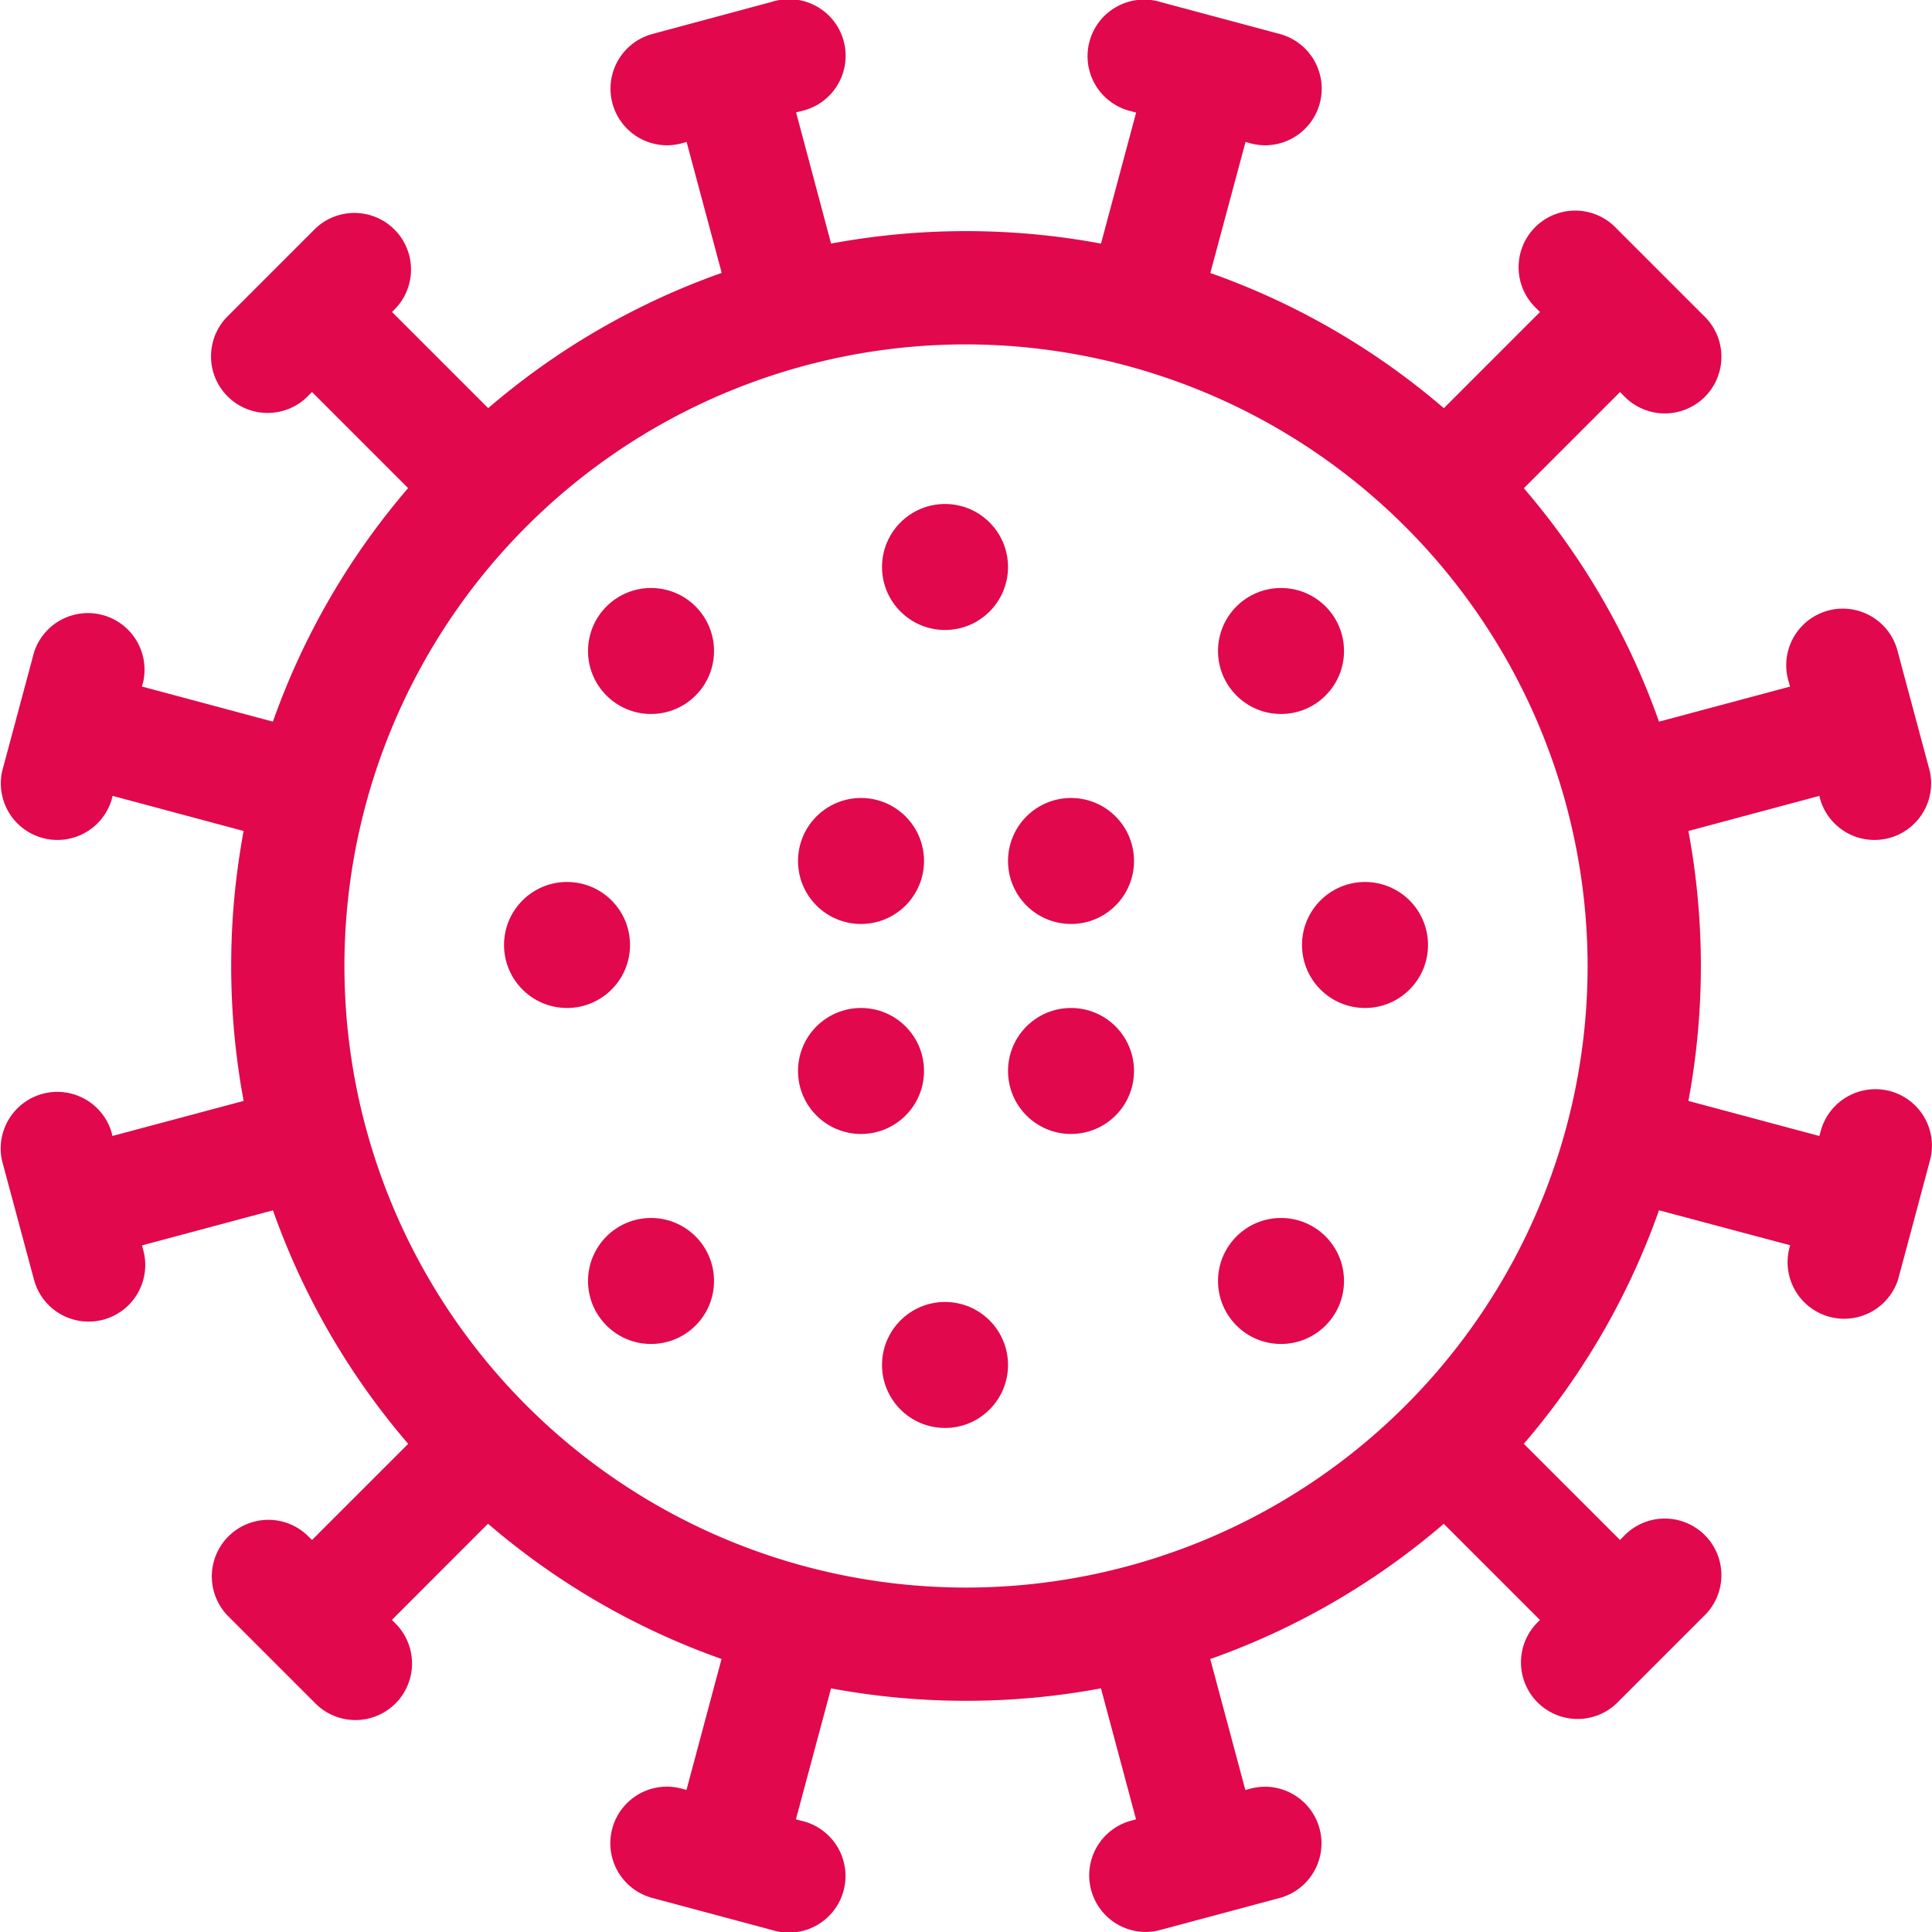 <svg xmlns="http://www.w3.org/2000/svg" width="46.001" height="46.001"><g transform="translate(.001)" fill="#e1084d"><path d="M27.28 46a1.348 1.348 0 01-.348-2.65l.116-.031-.835-3.119a17.585 17.585 0 01-6.427 0l-.836 3.118.117.032a1.348 1.348 0 11-.7 2.6l-2.837-.76a1.348 1.348 0 01.344-2.65 1.362 1.362 0 01.353.047l.117.031.835-3.118a17.44 17.44 0 01-5.56-3.22L9.33 38.57l.085.085A1.347 1.347 0 117.51 40.56l-2.073-2.073a1.347 1.347 0 111.905-1.905l.086.085 2.29-2.289a17.44 17.44 0 01-3.22-5.56l-3.118.835.031.117a1.347 1.347 0 01-.952 1.651 1.346 1.346 0 01-1.651-.953L.046 27.63a1.348 1.348 0 012.6-.7l.031.117 3.123-.834a17.559 17.559 0 010-6.427l-3.119-.836-.032.117a1.348 1.348 0 01-2.6-.7L.81 15.53a1.348 1.348 0 012.6.7l-.032.116 3.119.836a17.453 17.453 0 013.219-5.56L7.428 9.334l-.085.085a1.348 1.348 0 11-1.906-1.906l2.076-2.076a1.348 1.348 0 011.906 1.905l-.086.086 2.29 2.29a17.433 17.433 0 015.56-3.22l-.836-3.118-.116.032a1.363 1.363 0 01-.352.047 1.348 1.348 0 01-.345-2.65L18.37.046a1.348 1.348 0 11.7 2.6l-.116.031.833 3.123a17.533 17.533 0 016.427 0l.836-3.119-.117-.032a1.347 1.347 0 11.7-2.6l2.837.76a1.348 1.348 0 01-.346 2.65 1.362 1.362 0 01-.352-.047l-.117-.032-.838 3.12a17.435 17.435 0 015.56 3.219l2.289-2.29-.085-.085a1.348 1.348 0 111.905-1.906l2.076 2.076a1.348 1.348 0 11-1.905 1.906l-.085-.085-2.29 2.29a17.42 17.42 0 013.218 5.558l3.119-.835-.031-.117a1.347 1.347 0 112.6-.7l.761 2.836a1.348 1.348 0 01-2.6.7l-.031-.117-3.118.836a17.533 17.533 0 010 6.427l3.118.835.032-.116a1.35 1.35 0 011.65-.953 1.346 1.346 0 01.952 1.651l-.76 2.837a1.348 1.348 0 01-2.6-.7l.031-.117-3.123-.833a17.435 17.435 0 01-3.219 5.56l2.29 2.289.085-.085a1.348 1.348 0 111.906 1.905l-2.076 2.076a1.348 1.348 0 01-1.906-1.905l.085-.085-2.29-2.29a17.433 17.433 0 01-5.56 3.22l.836 3.118.116-.031a1.362 1.362 0 01.353-.047 1.348 1.348 0 01.345 2.65l-2.837.76a1.352 1.352 0 01-.348.048zM23 8.2A14.8 14.8 0 1037.8 23 14.82 14.82 0 0023 8.2z"/><circle cx="1.5" cy="1.5" r="1.5" transform="translate(21 12)"/><circle data-name="Oval" cx="1.5" cy="1.5" r="1.5" transform="translate(21 31)"/><circle data-name="Oval" cx="1.5" cy="1.5" r="1.5" transform="translate(19 24)"/><circle data-name="Oval" cx="1.5" cy="1.5" r="1.5" transform="translate(24 24)"/><circle data-name="Oval" cx="1.5" cy="1.5" r="1.5" transform="translate(24 19)"/><circle data-name="Oval" cx="1.5" cy="1.5" r="1.5" transform="translate(19 19)"/><circle data-name="Oval" cx="1.5" cy="1.5" r="1.5" transform="translate(31 21)"/><circle data-name="Oval" cx="1.5" cy="1.5" r="1.5" transform="translate(12 21)"/><circle data-name="Oval" cx="1.5" cy="1.5" r="1.5" transform="translate(29 14)"/><circle data-name="Oval" cx="1.5" cy="1.5" r="1.5" transform="translate(14 29)"/><circle data-name="Oval" cx="1.5" cy="1.5" r="1.5" transform="translate(29 29)"/><circle data-name="Oval" cx="1.5" cy="1.5" r="1.5" transform="translate(14 14)"/></g></svg>